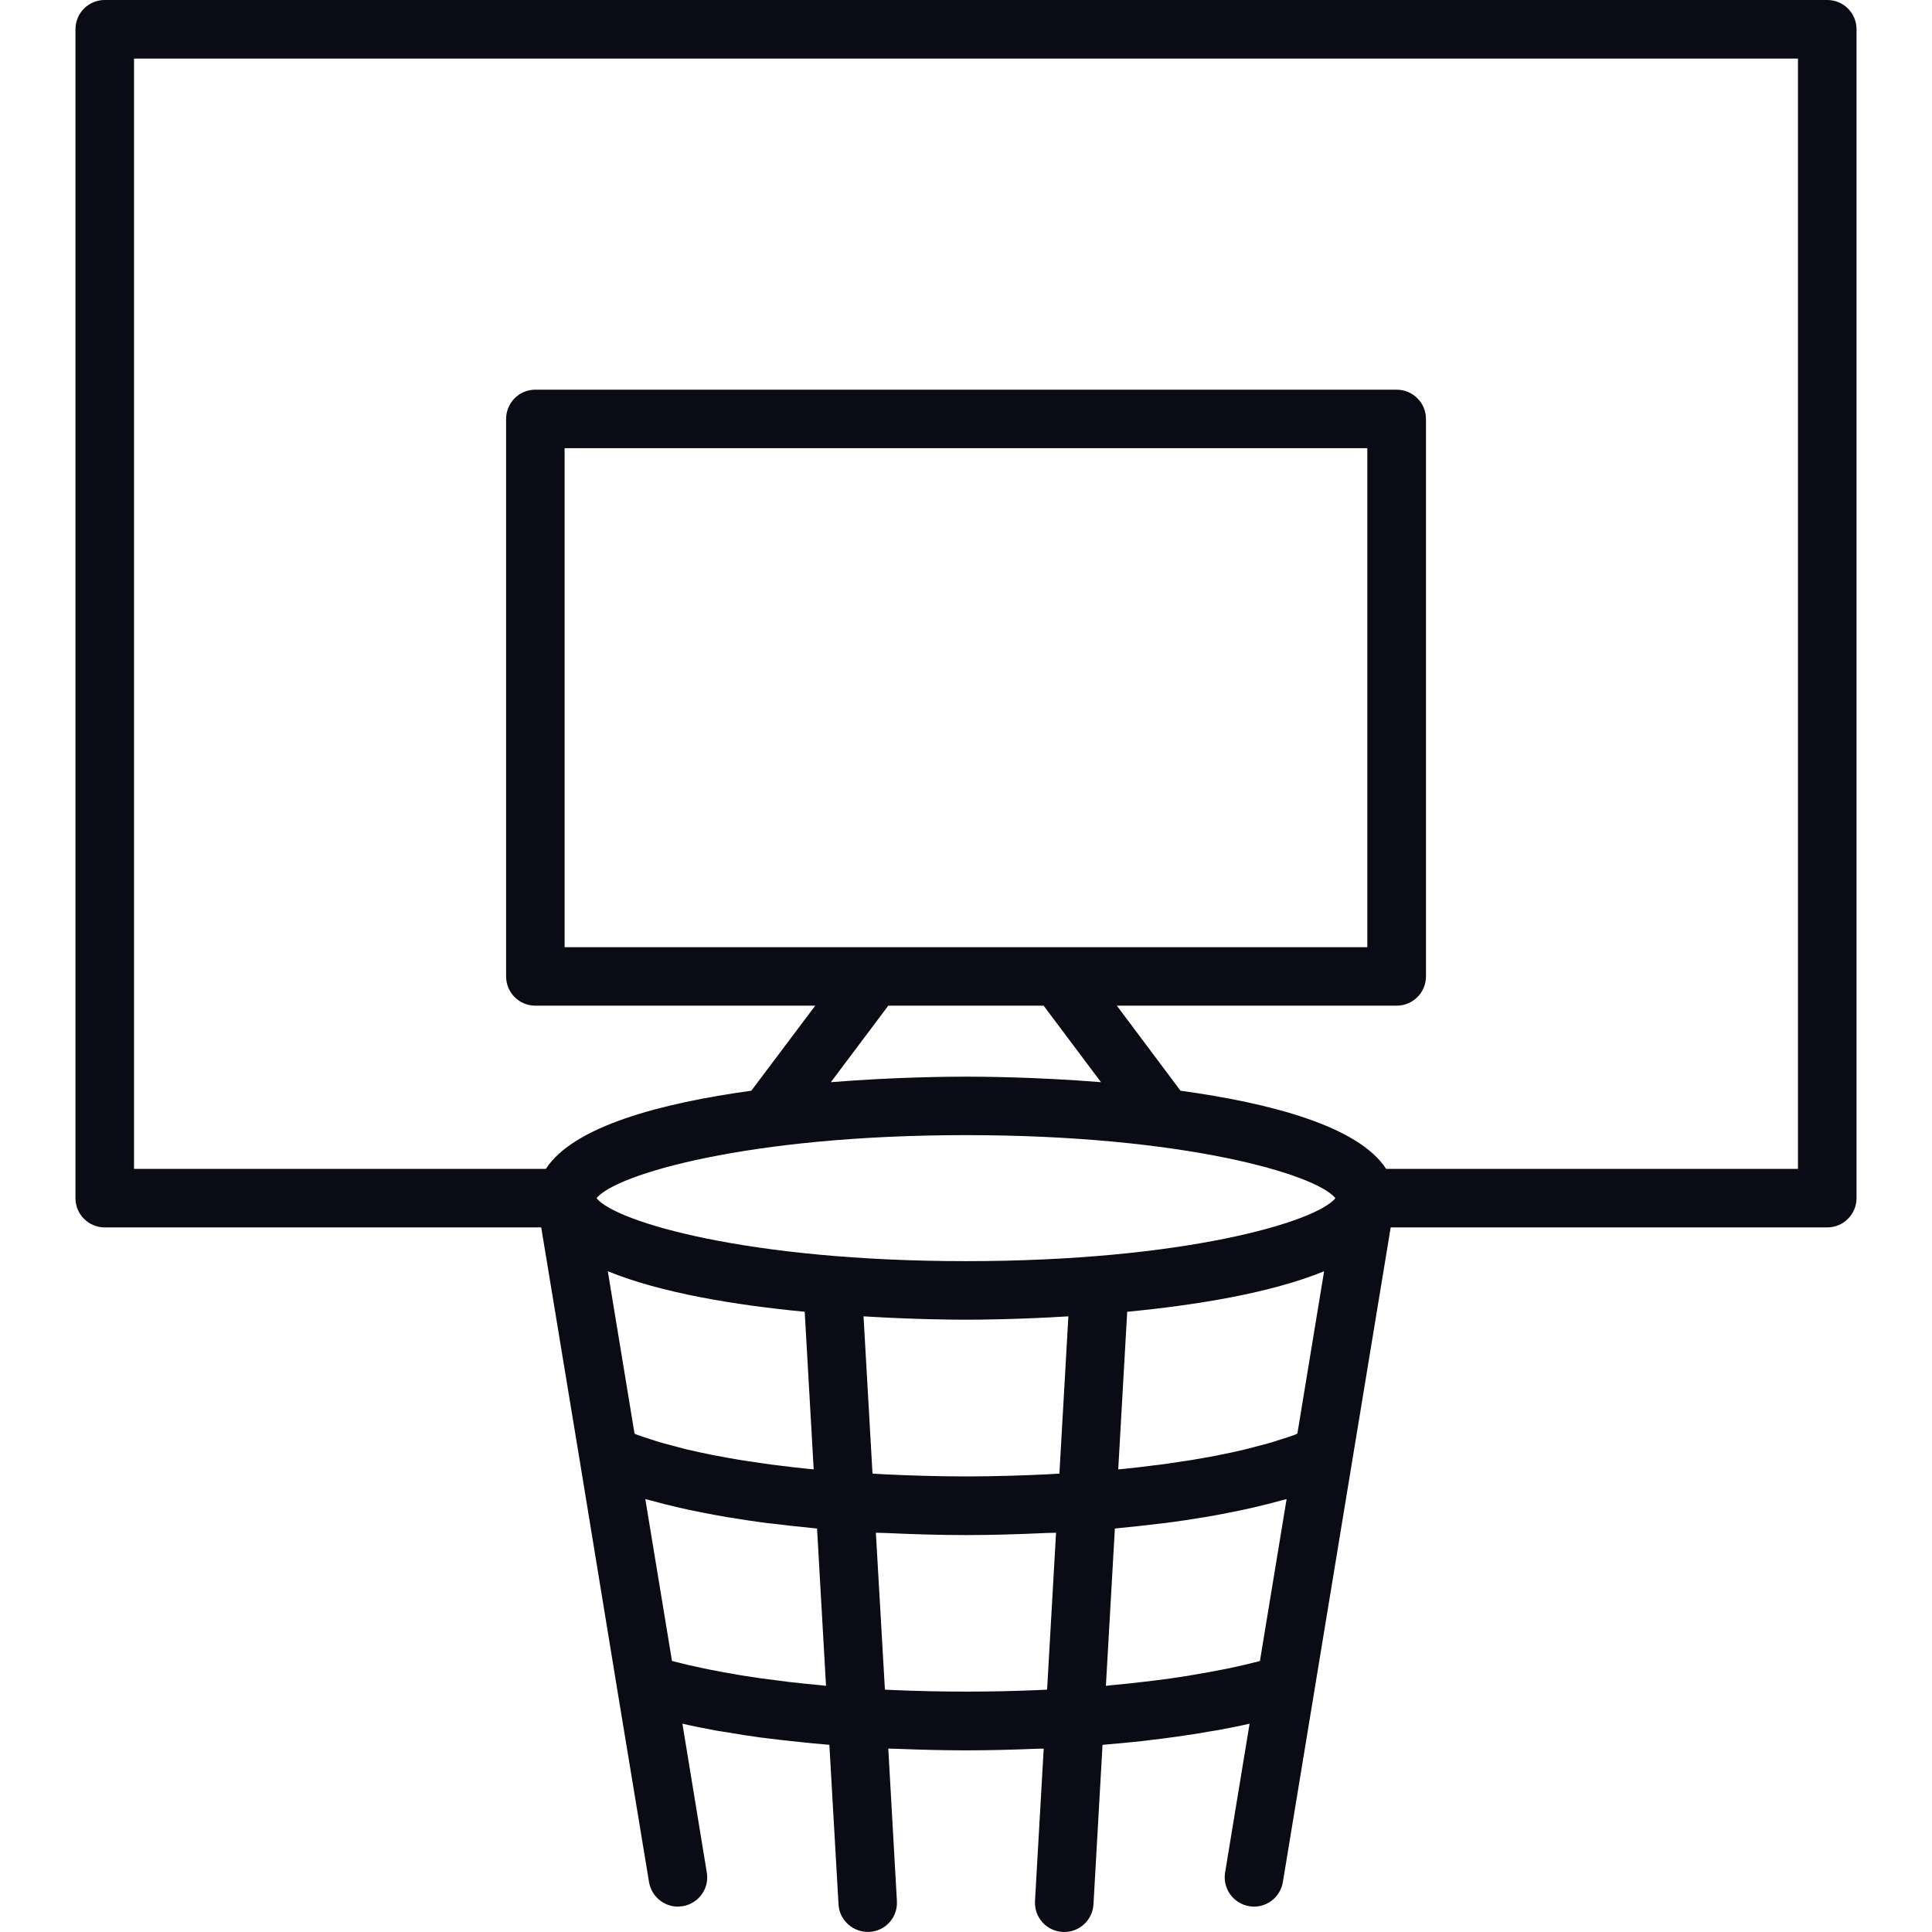 <?xml version="1.0" encoding="UTF-8" standalone="no"?><!DOCTYPE svg PUBLIC "-//W3C//DTD SVG 1.1//EN" "http://www.w3.org/Graphics/SVG/1.1/DTD/svg11.dtd"><svg width="100%" height="100%" viewBox="0 0 1000 1000" version="1.1" xmlns="http://www.w3.org/2000/svg" xmlns:xlink="http://www.w3.org/1999/xlink" xml:space="preserve" xmlns:serif="http://www.serif.com/" style="fill-rule:evenodd;clip-rule:evenodd;stroke-linejoin:round;stroke-miterlimit:2;"><rect id="画板1" x="0" y="0" width="1000" height="1000" style="fill:none;"/><g id="画板11" serif:id="画板1"><g><path d="M930.624,605l-213.169,0c-14.374,-22.188 -60.268,-34.107 -106.429,-40.447l-32.946,-44.017l144.822,-0c8.347,-0 15.178,-6.741 15.178,-15.134l0,-288.527c0,-8.438 -6.831,-15.178 -15.178,-15.178l-445.848,-0c-8.304,-0 -15.09,6.74 -15.09,15.178l-0,288.527c-0,8.393 6.786,15.134 15.09,15.134l144.911,-0l-33.081,44.017c-46.117,6.34 -92.009,18.259 -106.34,40.447l-213.169,0l-0,-574.687l861.249,-0l0,574.687Zm-390.446,-84.464l29.688,39.598c-33.884,-2.724 -62.143,-2.857 -69.866,-2.857c-7.769,-0 -36.027,0.133 -69.955,2.857l29.731,-39.598l80.402,-0Zm167.546,-30.268l-415.492,-0l0,-258.304l415.492,0l-0,258.304Zm-207.724,162.5c-112.723,-0 -181.295,-20.268 -191.25,-32.59c9.955,-12.365 78.572,-32.634 191.25,-32.634c112.678,0 181.294,20.269 191.205,32.634c-9.911,12.322 -78.527,32.59 -191.205,32.59Zm171.518,89.285l-1.563,0.67l-2.813,0.982l-7.678,2.456l-3.303,0.981l-9.509,2.5l-2.412,0.626c-4.285,0.982 -8.749,2.009 -13.481,2.902l-1.295,0.267c-4.197,0.804 -8.571,1.563 -13.036,2.322l-3.929,0.58c-3.883,0.625 -7.812,1.161 -11.874,1.741l-4.197,0.492c-4.776,0.624 -9.643,1.205 -14.598,1.696l-1.831,0.178l-1.204,0.089l4.642,-81.562c35.358,-3.393 74.285,-9.643 101.92,-20.982l-13.839,84.062Zm-19.376,117.634l-0.445,0.179c-4.777,1.205 -9.912,2.455 -15.224,3.571l-3.929,0.759c-4.732,0.938 -9.643,1.83 -14.776,2.679l-2.724,0.491c-5.759,0.937 -11.83,1.786 -17.99,2.545l-5.447,0.625c-5.268,0.669 -10.58,1.205 -16.071,1.696l-3.125,0.357l4.643,-81.428l3.035,-0.313c6.651,-0.67 13.126,-1.339 19.465,-2.143l3.304,-0.357c7.276,-0.937 14.241,-2.009 20.98,-3.125l5.894,-1.027c4.777,-0.893 9.42,-1.83 13.884,-2.768l5.982,-1.339c4.642,-1.116 9.107,-2.187 13.348,-3.393l2.992,-0.759l-13.796,83.75Zm-103.794,-96.964l-5.67,0.357c-13.526,0.67 -27.321,1.072 -41.206,1.116l-2.945,0c-13.884,-0.044 -27.678,-0.446 -41.206,-1.116l-5.713,-0.357l-4.644,-81.384c26.161,1.608 46.607,1.741 53.036,1.741c6.384,0 26.874,-0.133 52.991,-1.741l-4.643,81.384Zm-6.294,110.402l-0.09,1.428l-4.553,0.224c-24.956,1.071 -49.911,1.071 -74.866,-0l-4.51,-0.224l-0.088,-1.428l-4.6,-79.777l5.18,0.134c13.704,0.625 27.455,1.071 41.473,1.071c14.017,0 27.813,-0.446 41.384,-1.071l5.223,-0.134l-4.553,79.777Zm-117.589,-0.893c-5.492,-0.491 -10.849,-1.027 -16.073,-1.652l-5.49,-0.714c-6.161,-0.714 -12.143,-1.563 -17.902,-2.5l-2.992,-0.491c-4.955,-0.849 -9.731,-1.697 -14.374,-2.634l-4.375,-0.893c-5.09,-1.072 -10.045,-2.232 -14.688,-3.437l-0.759,-0.224l-13.794,-83.75l3.036,0.759c4.286,1.206 8.705,2.322 13.303,3.393l5.983,1.339c4.419,0.938 9.151,1.875 13.972,2.768l5.804,1.027c6.786,1.116 13.706,2.188 21.027,3.125l3.259,0.357c6.294,0.804 12.812,1.473 19.463,2.143l3.037,0.313l4.643,81.428l-3.08,-0.357Zm-94.465,-129.509l-1.562,-0.67l-13.839,-84.062c27.633,11.339 66.562,17.589 101.919,20.982l4.643,81.562l-1.116,-0.089l-1.831,-0.178c-5,-0.491 -9.91,-1.072 -14.732,-1.696l-4.062,-0.492c-4.108,-0.58 -8.081,-1.116 -11.965,-1.741l-3.839,-0.58c-4.553,-0.759 -8.973,-1.518 -13.259,-2.367l-1.161,-0.222c-4.688,-0.893 -9.196,-1.92 -13.527,-2.902l-2.276,-0.581l-9.598,-2.545l-3.259,-0.937l-7.724,-2.5l-2.812,-0.982Zm615.759,-742.723l-891.563,0c-8.348,0 -15.134,6.741 -15.134,15.178l0,605c0,8.349 6.786,15.135 15.134,15.135l225.938,-0l19.822,120.044l19.463,118.75l16.519,100.045c1.249,7.41 7.678,12.723 14.955,12.723l2.455,-0.223c8.259,-1.384 13.884,-9.152 12.5,-17.411l-12.634,-77.054c5.626,1.295 11.608,2.456 17.769,3.617l4.329,0.669c6.116,1.071 12.412,2.054 18.929,2.946l0.536,0.045c6.607,0.848 13.437,1.652 20.446,2.322l5.581,0.58l8.482,0.759l4.732,82.589c0.447,8.348 7.768,14.643 15.937,14.241c8.394,-0.402 14.776,-7.589 14.286,-15.937l-4.465,-78.929l4.286,0.09c12.009,0.49 24.018,0.803 35.938,0.803c11.919,0 23.884,-0.313 35.893,-0.803l4.33,-0.09l-4.51,78.929c-0.49,8.348 5.939,15.535 14.286,15.937l0.849,0.045c7.991,0 14.643,-6.205 15.134,-14.286l4.688,-82.589l1.026,-0.089c6.562,-0.536 13.036,-1.161 19.286,-1.831l2.813,-0.357c5.133,-0.58 10.178,-1.25 15.088,-1.919l5.402,-0.804c4.153,-0.581 8.171,-1.25 12.098,-1.964l4.912,-0.804c5.312,-1.027 10.49,-2.009 15.445,-3.17l0.045,0l-12.678,77.054c-1.34,8.259 4.241,16.027 12.5,17.411c8.17,1.428 16.072,-4.241 17.411,-12.5l16.473,-100.045l19.553,-118.75l19.778,-120.044l225.937,-0c8.393,-0 15.179,-6.786 15.179,-15.135l-0,-605c-0,-8.437 -6.786,-15.178 -15.179,-15.178Z" style="fill:#0b0b16;fill-rule:nonzero;"/></g></g></svg>